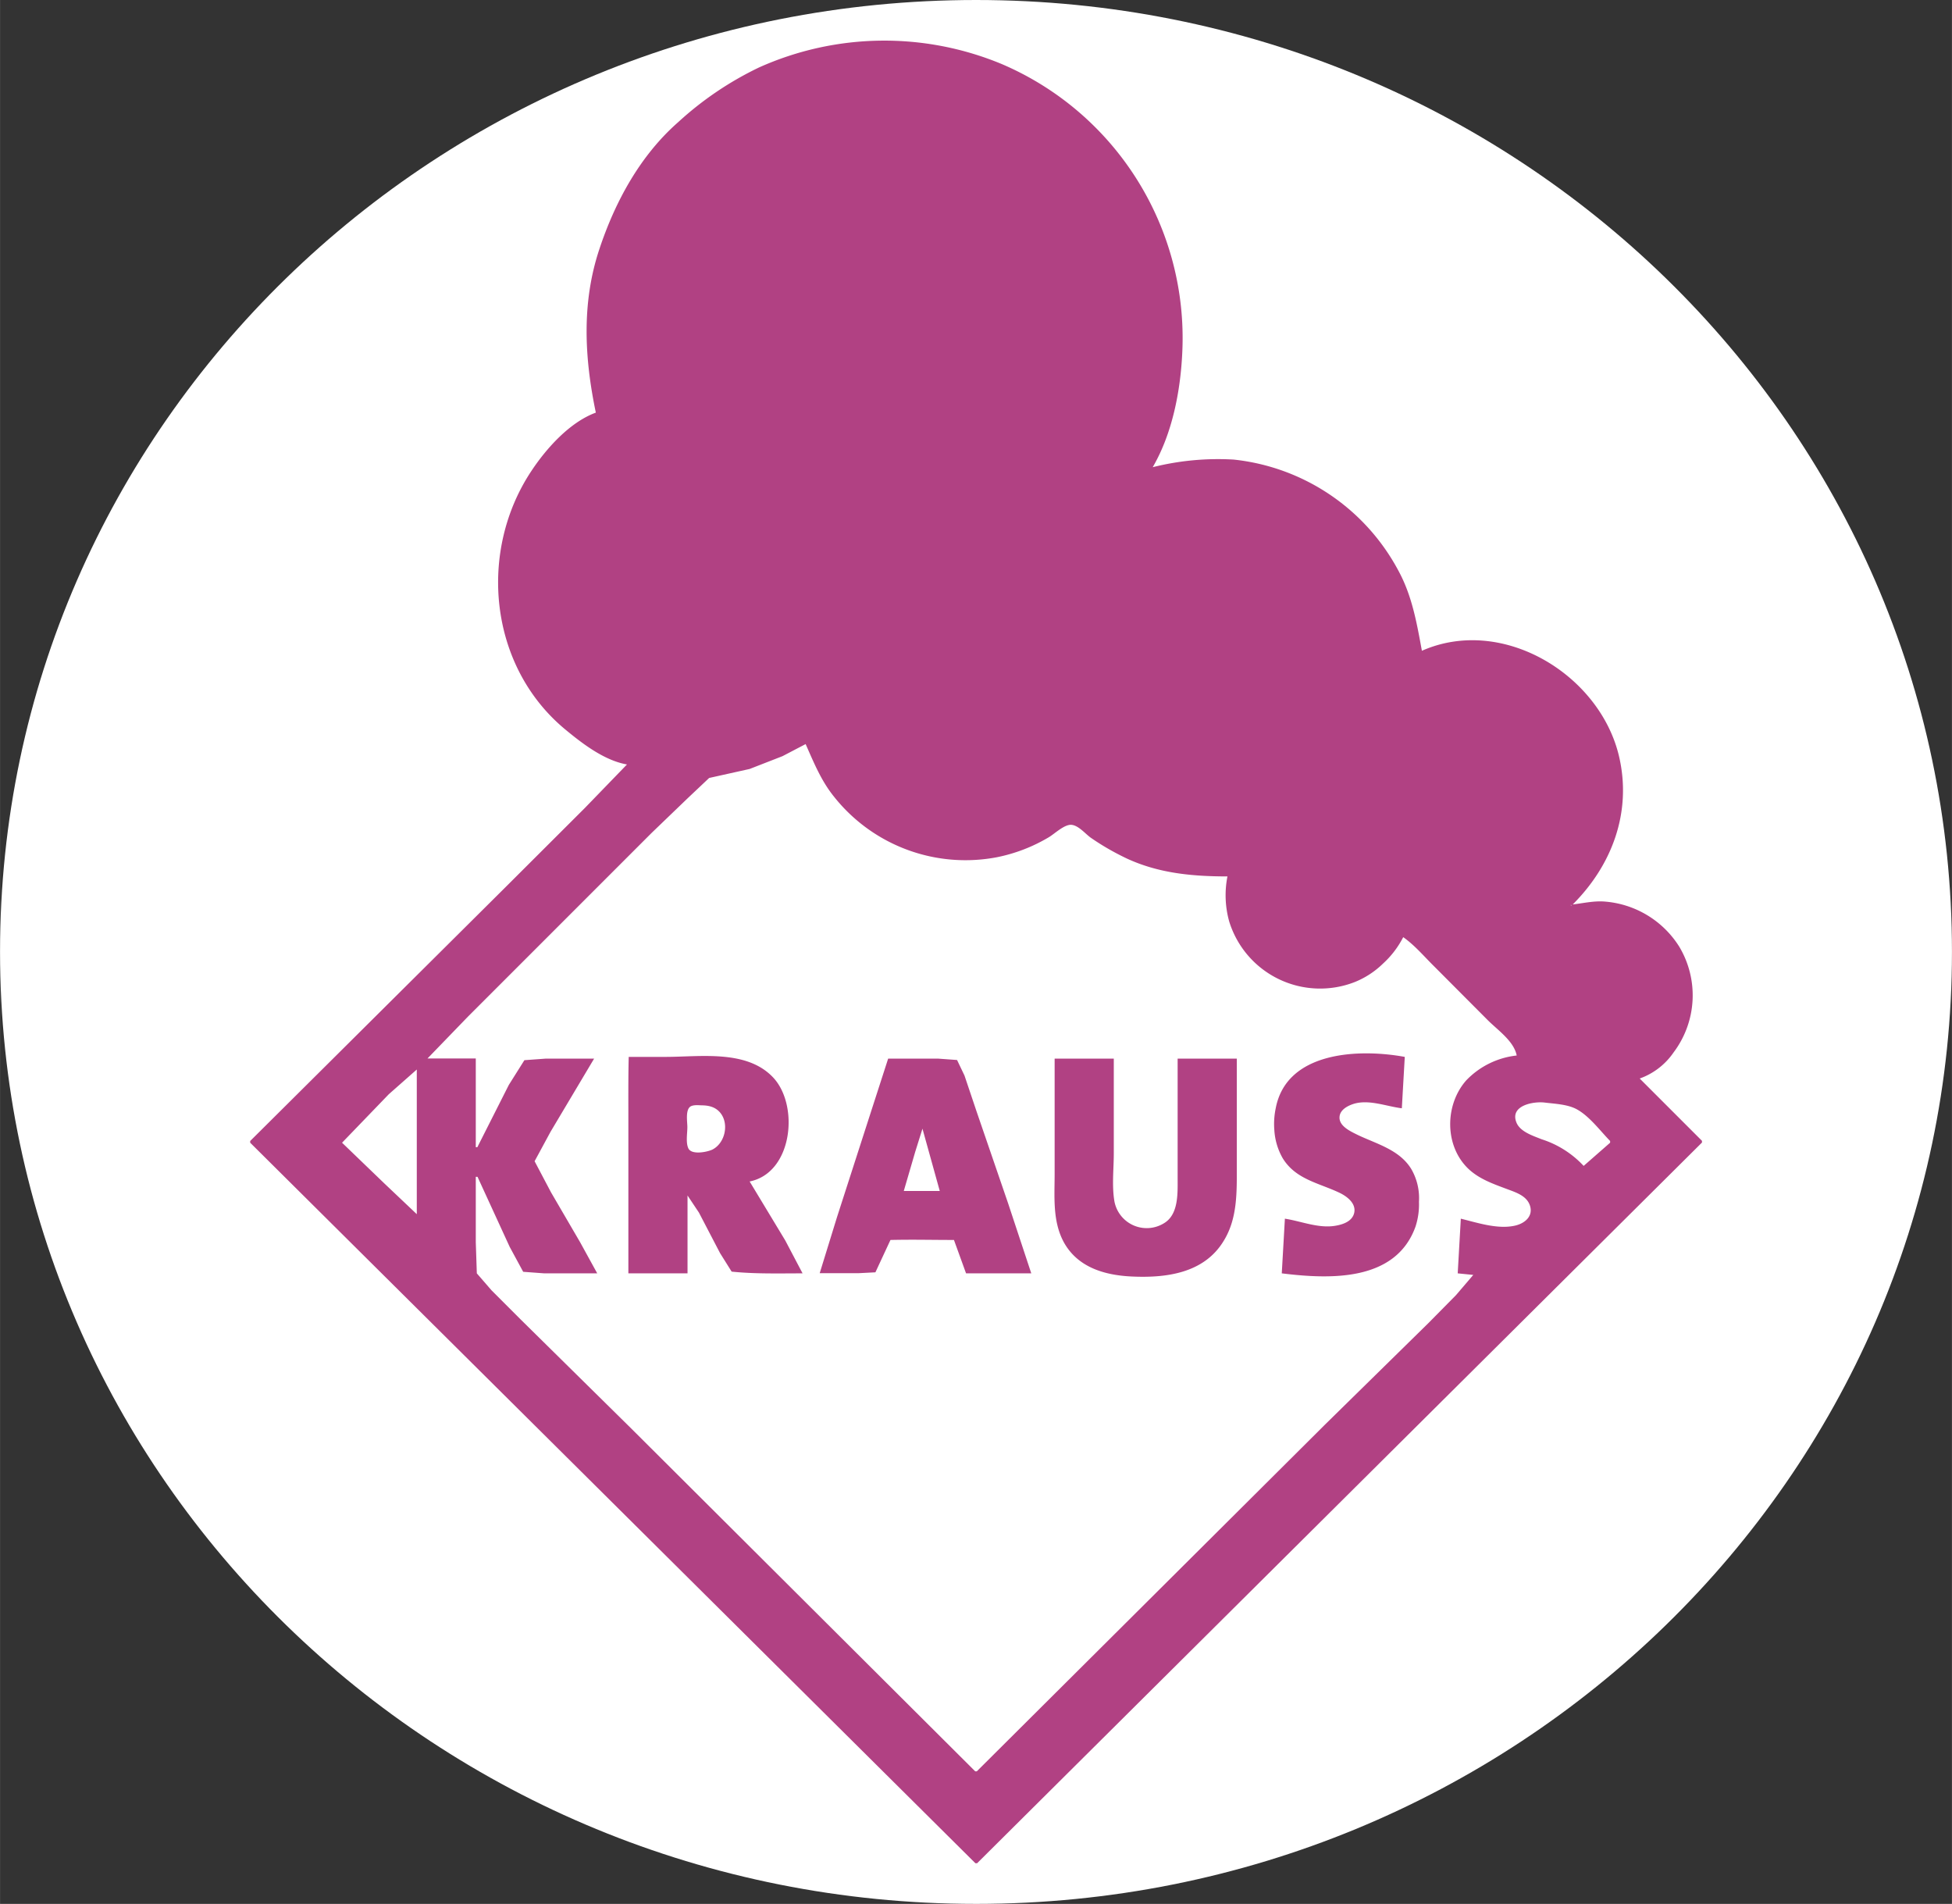 <svg xmlns="http://www.w3.org/2000/svg" width="42.646" height="41.586" viewBox="0 0 11.283 11.003"><rect x="0" y="0" width="11.283" height="11.003" fill="#333333" stroke="none"/><path d="M5.642 11.003C2.527 11.003 0 8.538 0 5.5 0 2.457 2.527 0 5.642 0c3.114 0 5.641 2.457 5.641 5.501 0 3.037-2.527 5.502-5.641 5.502z" fill="#fff" fill-rule="evenodd"/><path d="M3.443 2.385c-.149.055-.283.204-.369.333-.312.465-.25 1.128.19 1.495.1.083.228.182.36.205l-.244.252-.459.458-1.475 1.466v.01l4.192 4.164h.01l4.19-4.165v-.01l-.36-.36a.4.4 0 00.196-.151.548.548 0 00.032-.612.56.56 0 00-.435-.26c-.06-.004-.12.01-.18.017.228-.228.342-.534.268-.854-.11-.474-.674-.818-1.14-.612-.03-.163-.057-.32-.138-.467a1.225 1.225 0 00-.95-.638 1.553 1.553 0 00-.468.044c.114-.196.161-.442.171-.666A1.722 1.722 0 005.79.37a1.769 1.769 0 00-1.403.02 1.91 1.91 0 00-.467.316c-.22.193-.365.46-.456.735-.103.31-.086.628-.02.944m1.213 1.916c.048.108.09.213.166.306a.97.97 0 00.94.347.95.95 0 00.297-.114c.035-.02.093-.078.135-.073.04.005.077.05.108.073.066.046.134.085.207.12.186.087.382.105.585.105a.563.563 0 00.01.26.55.55 0 00.727.35.502.502 0 00.162-.106.536.536 0 00.117-.153c.067.047.122.113.18.17l.306.307c.057.058.154.123.17.207a.475.475 0 00-.292.144c-.125.142-.126.38.014.512.063.059.145.087.225.117.048.018.108.037.128.09.024.064-.027.107-.084.12-.1.023-.216-.016-.314-.04l-.018.316.09.009-.1.117-.16.162-.595.584-2.015 2.006h-.009L3.65 8.257l-.639-.63-.17-.17-.085-.098-.006-.18v-.378h.01l.186.405.078.144.122.009h.306l-.099-.18-.168-.288-.095-.18.092-.17.252-.423h-.279l-.124.009-.09.143-.182.36H2.75v-.513h-.279l.234-.242 1.061-1.061.208-.2.125-.118.234-.052.19-.074.134-.07m4.425.93l.003.003c-.004 0-.01-.003-.003-.003M7.427 7.044l-.018.315c.276.034.658.05.773-.27a.412.412 0 00.02-.144.334.334 0 00-.045-.19c-.068-.11-.197-.143-.307-.195-.04-.02-.112-.051-.107-.106.003-.043.053-.067.09-.077.087-.022.182.017.27.028l.017-.297c-.262-.048-.683-.034-.746.297a.443.443 0 00-.008.126.373.373 0 00.048.162c.075.123.208.143.328.2.042.02.097.06.086.115-.01.048-.06.067-.104.075-.099.019-.2-.025-.297-.04m-3.795.316h.342v-.45l.066.099.122.234.067.107c.136.014.273.01.41.01l-.1-.19-.206-.341c.25-.05.288-.443.134-.603-.153-.16-.42-.117-.62-.117h-.213c-.003.124-.002.246-.002.369v.88m1.502-1.24l-.096.297-.2.62-.1.324h.225l.097-.005.087-.187c.135-.003.23 0 .367 0l.07.193h.377l-.134-.405-.182-.53-.07-.208-.043-.09-.11-.008h-.288m.962 0v.665c0 .134-.013.274.053.396.08.145.234.19.388.198.201.01.423-.017.537-.207.08-.13.075-.285.075-.432v-.62h-.342v.692c0 .087.006.21-.08.26a.19.19 0 01-.285-.125c-.016-.09-.004-.188-.004-.28v-.547h-.342m-3.687.063v.836l-.19-.18-.242-.233.27-.28.162-.143m6.898.414v.009l-.153.134a.567.567 0 00-.243-.154c-.049-.02-.125-.043-.146-.098-.038-.097.098-.122.164-.114.058.007.128.01.18.036.076.039.14.127.198.186m-5.313-.201c.017-.008.042-.006.06-.005.04 0 .077.008.105.038.058.063.034.18-.042.218-.03.014-.119.032-.138-.007-.016-.033-.006-.088-.006-.123 0-.032-.013-.104.021-.121m1.338.13l.1.36h-.208l.066-.226z" fill="#b14183"/></svg>